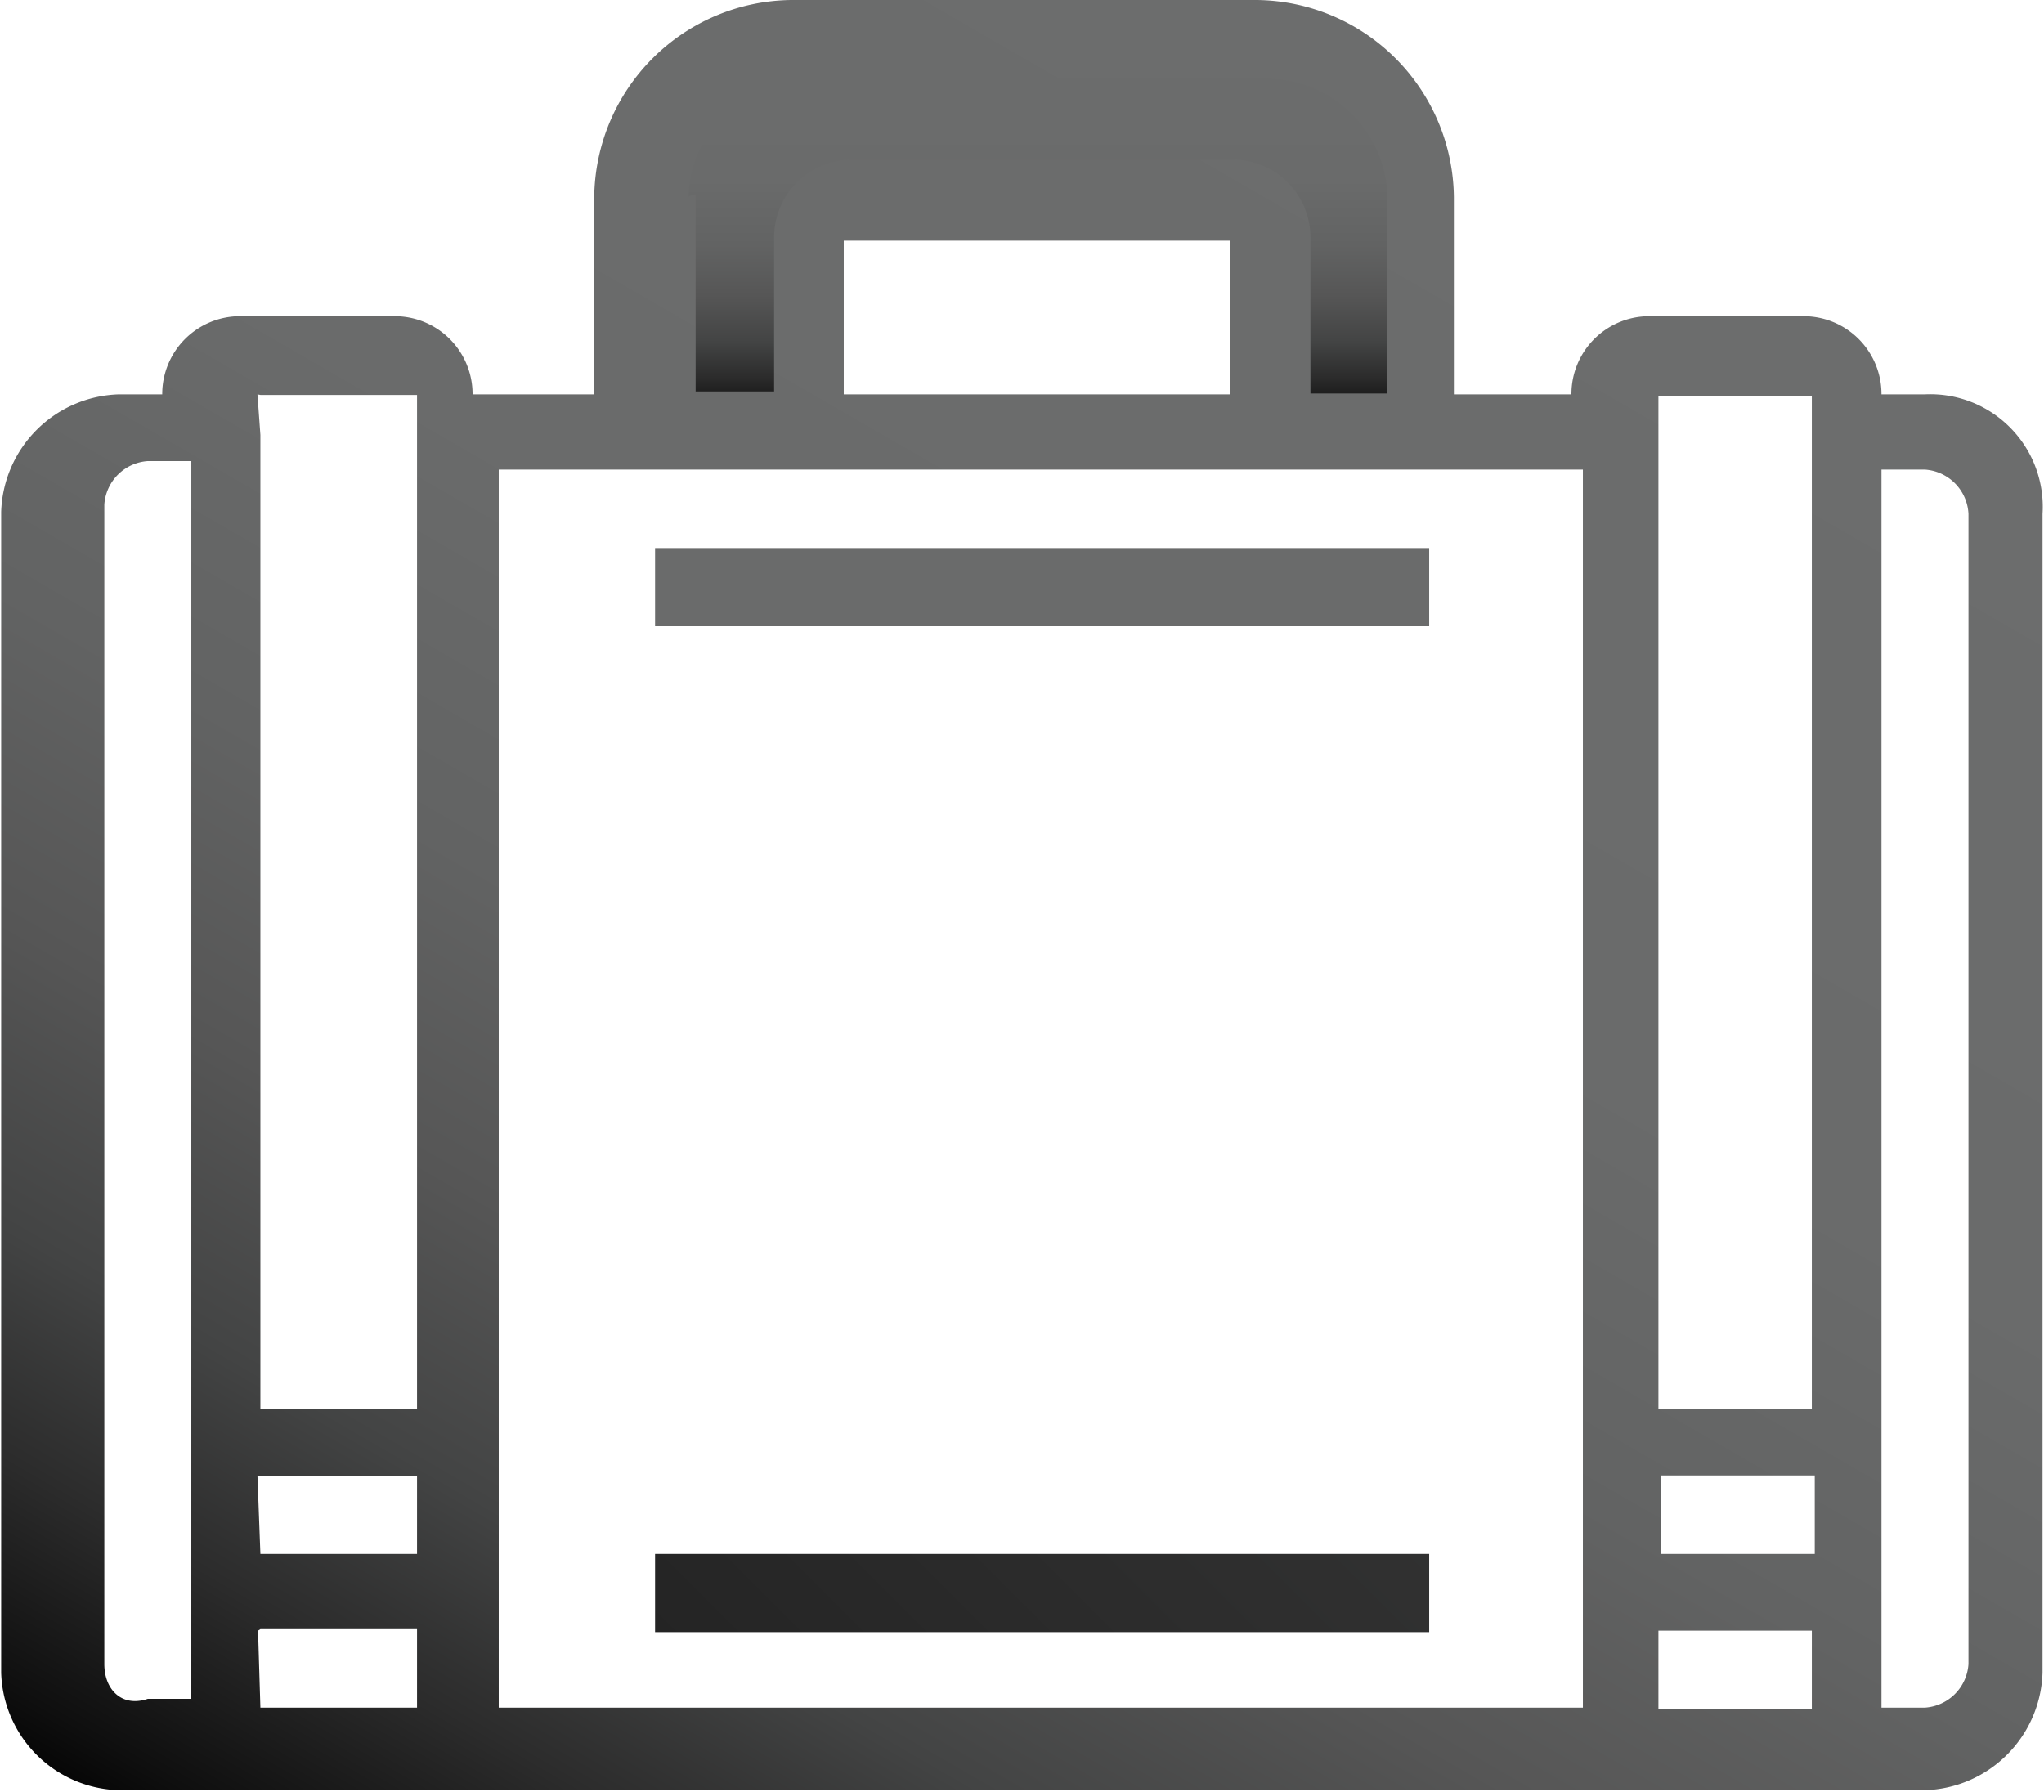 <svg id="Layer_1" data-name="Layer 1" xmlns="http://www.w3.org/2000/svg" xmlns:xlink="http://www.w3.org/1999/xlink" viewBox="0 0 69.55 60.97"><defs><linearGradient id="linear-gradient" x1="45.55" y1="66.11" x2="45.55" y2="52.96" gradientTransform="matrix(1, 0, 0, -1, 0, 82)" gradientUnits="userSpaceOnUse"><stop offset="0" stop-color="#6c6d6d"/><stop offset="0.36" stop-color="#6a6b6b"/><stop offset="0.53" stop-color="#626363"/><stop offset="0.66" stop-color="#565656"/><stop offset="0.78" stop-color="#434444"/><stop offset="0.87" stop-color="#2c2c2c"/><stop offset="0.96" stop-color="#0f0f0f"/><stop offset="1"/></linearGradient><linearGradient id="linear-gradient-2" x1="-486.3" y1="726.22" x2="-511.29" y2="769.5" gradientTransform="translate(793 -1069.9) scale(1.5)" xlink:href="#linear-gradient"/><linearGradient id="linear-gradient-3" x1="-298.84" y1="559.65" x2="-527.23" y2="788.04" gradientTransform="translate(782.86 -1084.41) scale(1.5)" xlink:href="#linear-gradient"/><linearGradient id="linear-gradient-4" x1="-424.25" y1="662.24" x2="-652.64" y2="890.63" gradientTransform="translate(782.86 -1084.41) scale(1.5)" xlink:href="#linear-gradient"/></defs><title>5-01</title><path d="M32.43,29V21.12a5.2,5.2,0,0,1,5.23-5.23H53.45a5.19,5.19,0,0,1,5.22,5.23V29H53.45v-6.7A1.59,1.59,0,0,0,52,20.83H38.85a1.58,1.58,0,0,0-1.48,1.48V29Z" transform="translate(-10.14 -14.51)" style="fill:url(#linear-gradient)"/><path d="M75.64,27.93H74.16a2.65,2.65,0,0,0-2.66-2.66H66.27a2.65,2.65,0,0,0-2.66,2.66h-4V21.22a6.78,6.78,0,0,0-6.71-6.71H37.07a6.78,6.78,0,0,0-6.71,6.71v6.71H26.22a2.65,2.65,0,0,0-2.66-2.66H18.33a2.65,2.65,0,0,0-2.67,2.66H14.18a4.13,4.13,0,0,0-4,4V71.43a4.12,4.12,0,0,0,4,4H75.64a4.13,4.13,0,0,0,4-4V32A3.83,3.83,0,0,0,75.64,27.93ZM71.89,67.39H66.67V64.72h5.22ZM66.57,70h5.22v2.67H66.57Zm0-42h5.22V62.46H66.57V27.93Zm-33-6.81a4.13,4.13,0,0,1,4-4H53.35a4.12,4.12,0,0,1,4,4v6.71H54.73V22.6a2.65,2.65,0,0,0-2.66-2.66H39.14a2.65,2.65,0,0,0-2.66,2.66v5.23H33.81V21.12ZM52,27.93H38.85V22.7H52ZM31,30.49h33V72.62H27.11V30.49Zm-12,34.24h5.33v2.66H19l-.1-2.66Zm0,5.22h5.33v2.67H19L18.92,70Zm0-42h5.33V62.46H19V29.31l-.1-1.38ZM13.69,71.14V31.68a1.59,1.59,0,0,1,1.48-1.48h1.48V72.32H15.17C14.28,72.62,13.69,72,13.69,71.14Zm63.43,0a1.59,1.59,0,0,1-1.48,1.48H74.16V30.49h1.48A1.59,1.59,0,0,1,77.12,32Z" transform="translate(-10.14 -14.51)" style="fill:url(#linear-gradient-2)"/><rect x="22.29" y="52.88" width="26.34" height="2.66" style="fill:url(#linear-gradient-3)"/><rect x="22.29" y="18.65" width="26.34" height="2.66" style="fill:url(#linear-gradient-4)"/></svg>